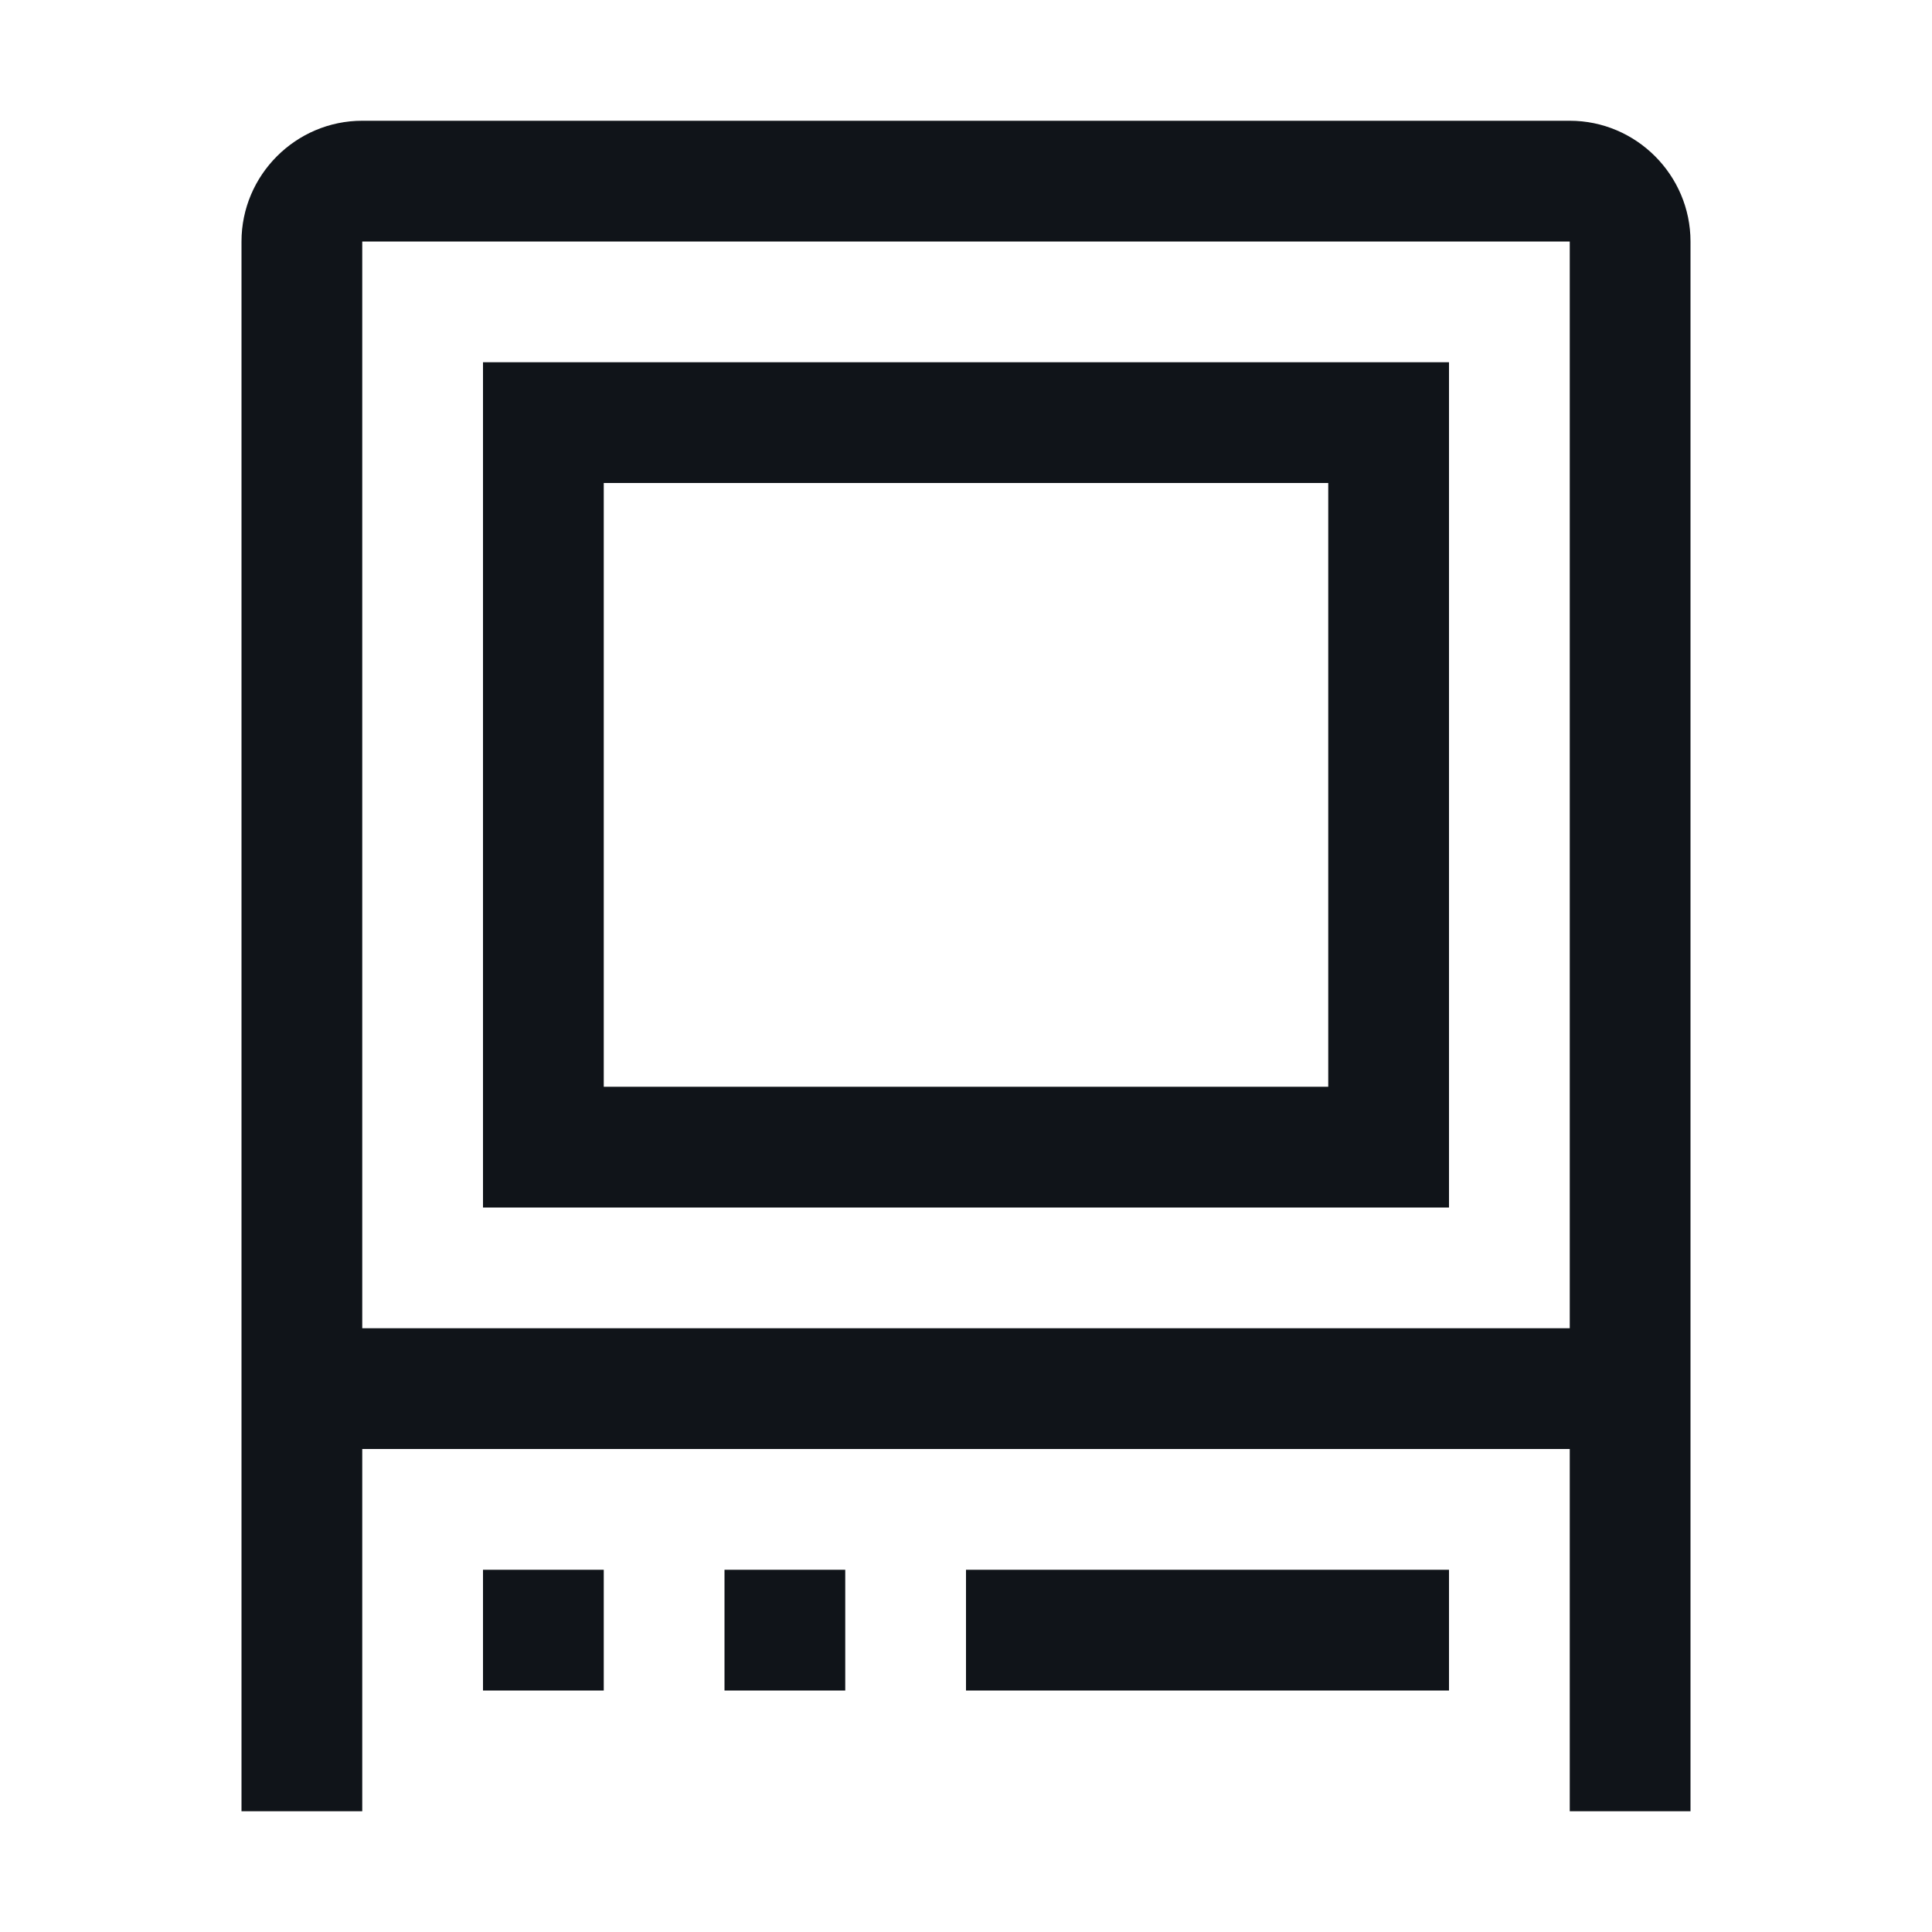 <svg width="16" height="16" viewBox="0 0 16 16" fill="none" xmlns="http://www.w3.org/2000/svg">
<g clip-path="url(#clip0_7669_34754)">
<path d="M13 1H3C2.45 1 2 1.45 2 2V11V15H3V12H13V15H14V11V2C14 1.45 13.55 1 13 1ZM13 11H3V2H13V11ZM4 13H5V14H4V13ZM6 13H7V14H6V13ZM8 13H12V14H8V13ZM4 10H12V3H4V10ZM5 4H11V9H5V4Z" fill="#101419"/>
</g>
<defs>
<clipPath id="clip0_7669_34754">
<rect width="16" height="16" fill="white"/>
</clipPath>
</defs>
</svg>
